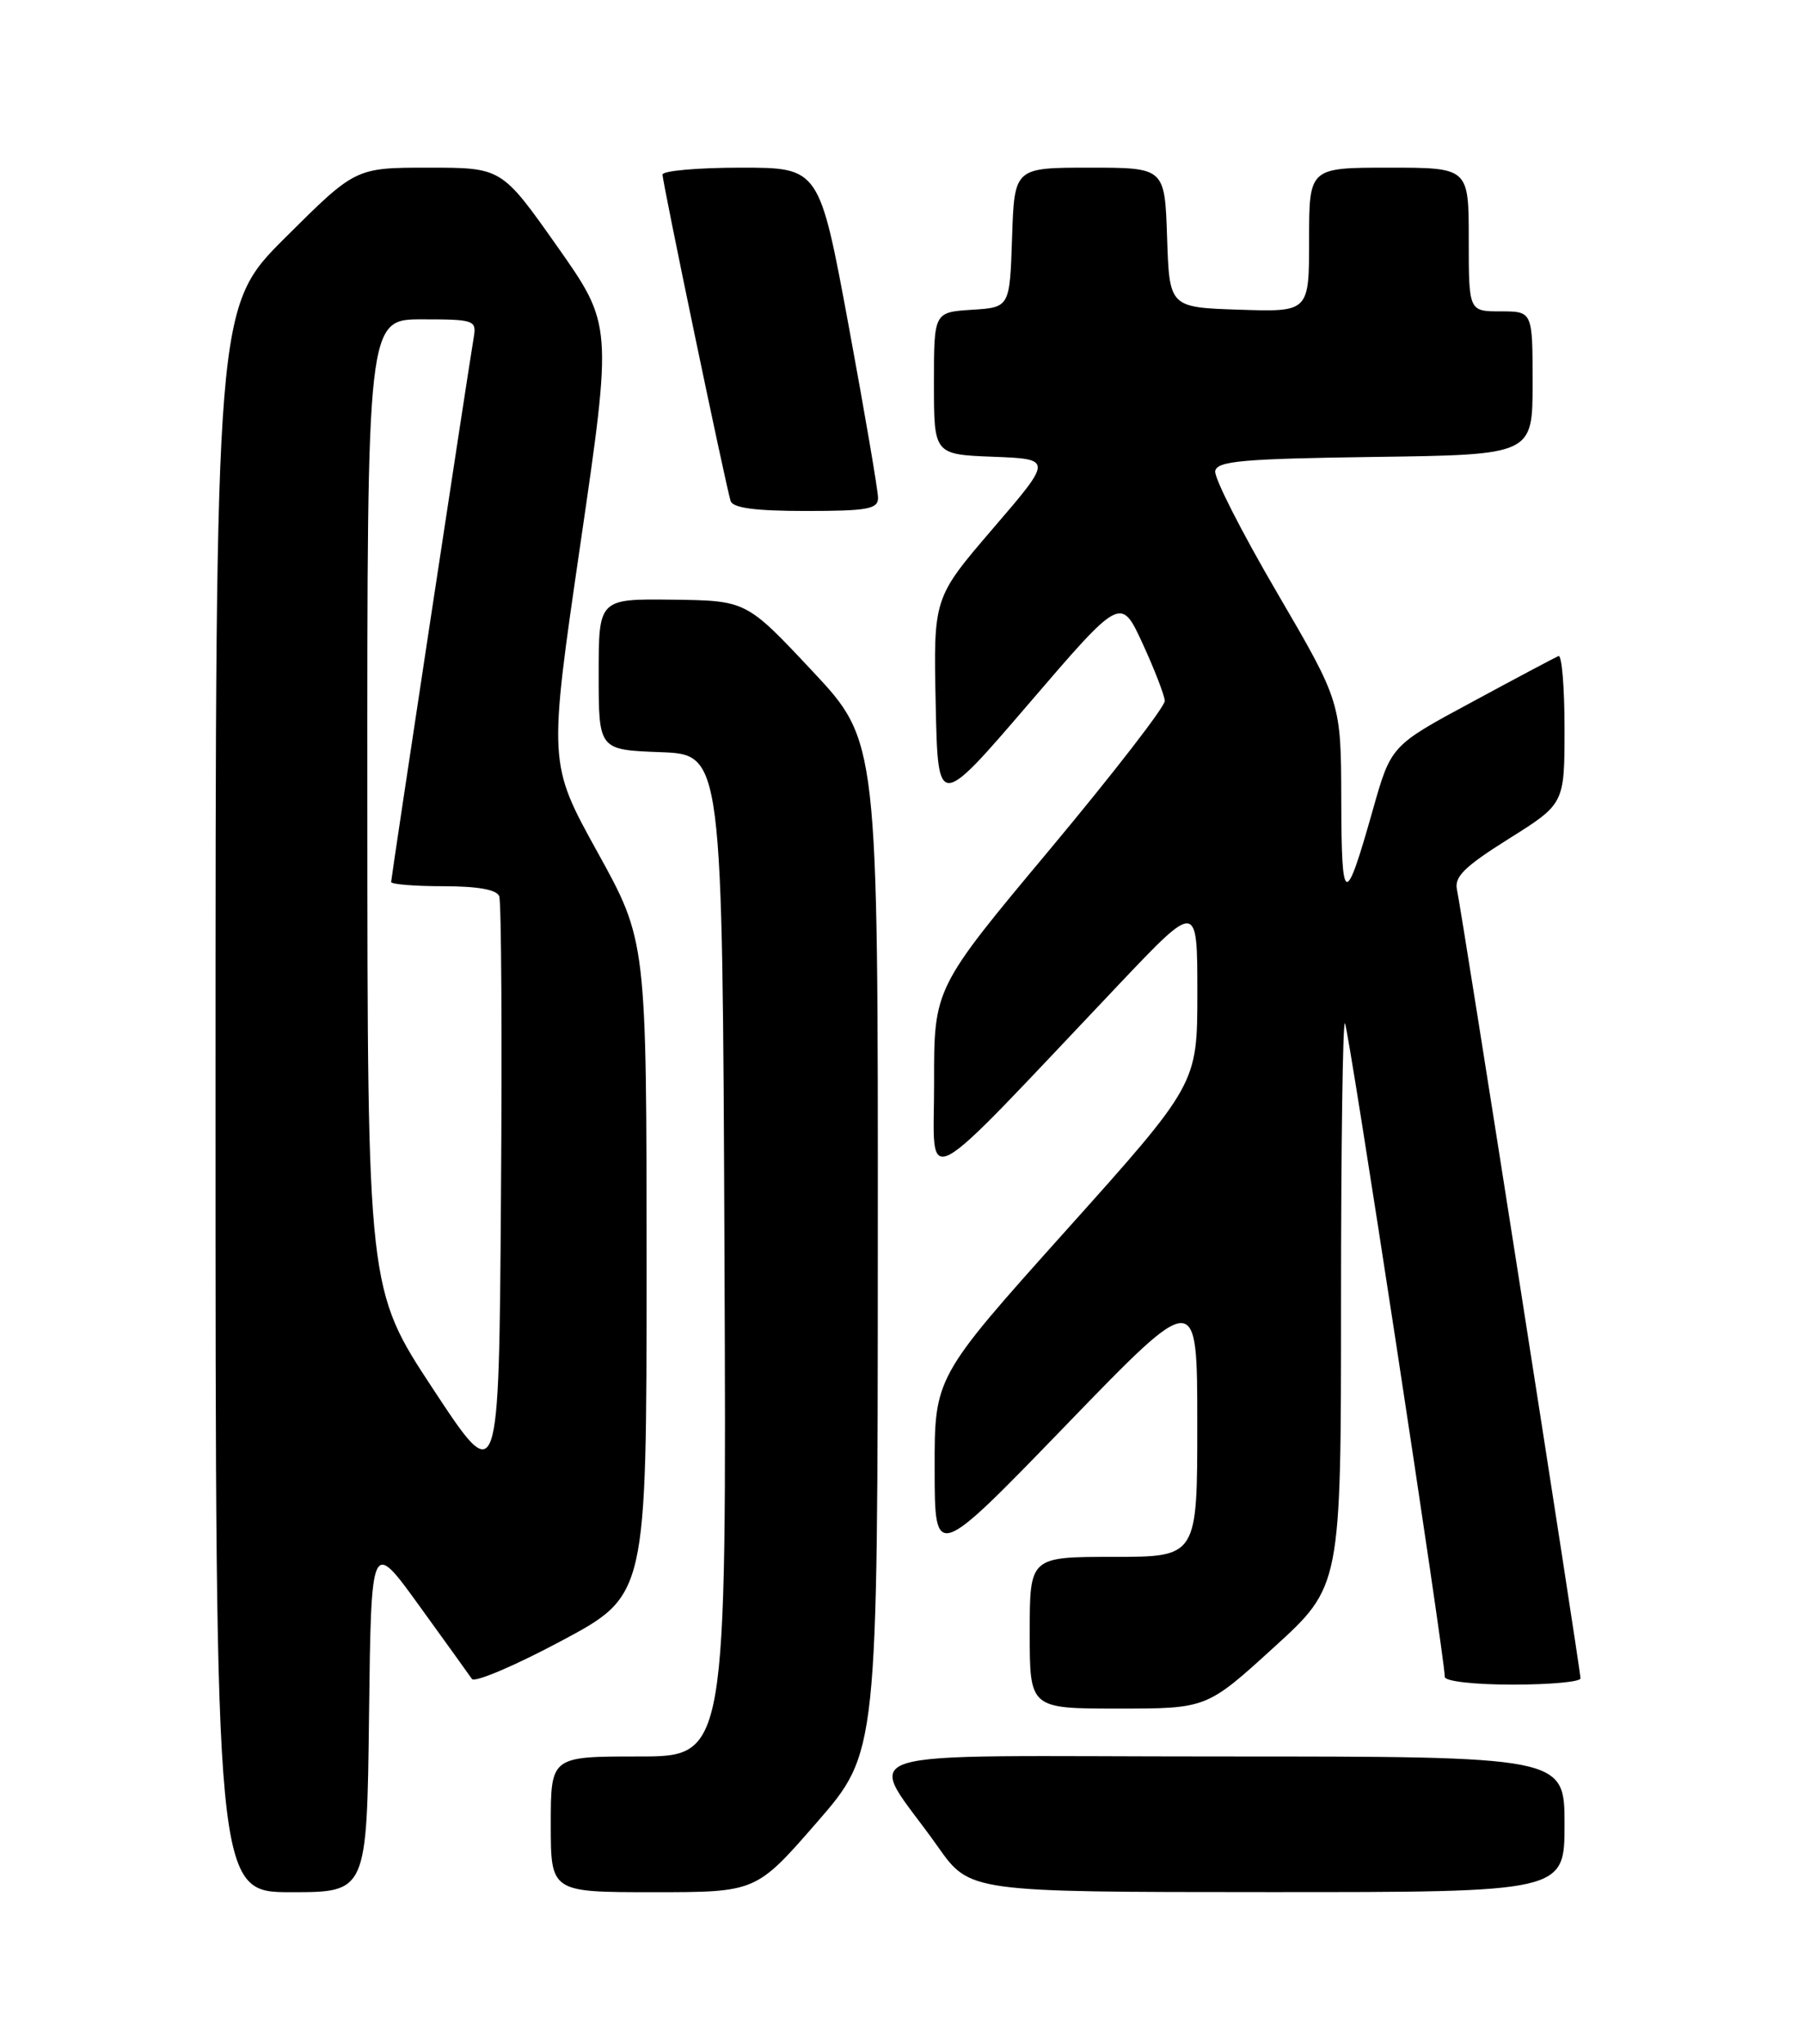 <?xml version="1.0" encoding="UTF-8" standalone="no"?>
<!DOCTYPE svg PUBLIC "-//W3C//DTD SVG 1.1//EN" "http://www.w3.org/Graphics/SVG/1.1/DTD/svg11.dtd" >
<svg xmlns="http://www.w3.org/2000/svg" xmlns:xlink="http://www.w3.org/1999/xlink" version="1.1" viewBox="0 0 226 256">
 <g >
 <path fill="currentColor"
d=" M 46.23 214.89 C 46.50 192.79 46.50 192.79 52.50 201.09 C 55.80 205.65 58.78 209.79 59.12 210.29 C 59.45 210.78 64.52 208.63 70.37 205.50 C 81.00 199.82 81.00 199.82 81.00 158.84 C 81.00 117.86 81.00 117.86 74.85 106.73 C 68.70 95.60 68.70 95.60 72.71 68.14 C 76.72 40.68 76.72 40.68 69.79 30.84 C 62.85 21.00 62.85 21.00 53.70 21.00 C 44.54 21.00 44.54 21.00 35.77 29.73 C 27.00 38.46 27.00 38.46 27.00 137.73 C 27.00 237.00 27.00 237.00 36.48 237.00 C 45.96 237.00 45.96 237.00 46.23 214.89 Z  M 102.34 228.25 C 109.95 219.50 109.95 219.50 109.97 156.16 C 110.00 92.83 110.00 92.83 101.75 84.03 C 93.50 75.23 93.50 75.23 84.25 75.11 C 75.00 75.00 75.00 75.00 75.00 84.46 C 75.00 93.92 75.00 93.92 82.75 94.21 C 90.50 94.50 90.50 94.50 90.76 157.25 C 91.02 220.00 91.02 220.00 80.01 220.00 C 69.00 220.00 69.00 220.00 69.00 228.50 C 69.00 237.00 69.00 237.00 81.86 237.00 C 94.72 237.00 94.72 237.00 102.34 228.25 Z  M 196.00 228.50 C 196.00 220.00 196.00 220.00 152.90 220.00 C 104.02 220.00 108.51 218.56 117.50 231.31 C 121.50 236.98 121.50 236.98 158.75 236.99 C 196.00 237.00 196.00 237.00 196.00 228.50 Z  M 159.58 206.34 C 168.00 198.68 168.00 198.68 168.00 163.17 C 168.00 143.64 168.22 127.89 168.49 128.16 C 168.93 128.59 181.00 207.61 181.00 210.03 C 181.00 210.58 184.66 211.00 189.50 211.00 C 194.18 211.00 198.00 210.65 198.00 210.22 C 198.00 209.12 183.09 113.93 182.53 111.46 C 182.16 109.82 183.44 108.56 189.03 105.05 C 196.00 100.68 196.00 100.68 196.00 91.26 C 196.00 86.07 195.66 81.98 195.24 82.17 C 194.81 82.35 189.92 84.95 184.37 87.95 C 174.26 93.39 174.26 93.39 171.98 101.45 C 168.51 113.73 168.06 113.59 168.03 100.22 C 168.00 87.95 168.00 87.95 159.98 74.22 C 155.57 66.68 152.08 59.83 152.24 59.00 C 152.48 57.74 155.66 57.46 172.26 57.23 C 192.00 56.96 192.00 56.96 192.00 47.98 C 192.00 39.00 192.00 39.00 188.00 39.00 C 184.00 39.00 184.00 39.00 184.00 30.00 C 184.00 21.00 184.00 21.00 174.00 21.00 C 164.00 21.00 164.00 21.00 164.00 30.04 C 164.00 39.08 164.00 39.08 155.25 38.79 C 146.50 38.50 146.50 38.50 146.21 29.75 C 145.92 21.00 145.92 21.00 136.50 21.00 C 127.08 21.00 127.08 21.00 126.79 29.75 C 126.50 38.50 126.50 38.50 121.75 38.80 C 117.00 39.11 117.00 39.11 117.00 48.01 C 117.00 56.92 117.00 56.92 124.43 57.21 C 131.87 57.50 131.87 57.50 124.40 66.19 C 116.94 74.88 116.94 74.88 117.22 88.14 C 117.50 101.40 117.50 101.40 128.96 88.05 C 140.42 74.70 140.42 74.70 143.14 80.60 C 144.63 83.84 145.88 87.08 145.92 87.78 C 145.97 88.48 139.47 96.87 131.50 106.42 C 117.00 123.77 117.00 123.77 117.02 135.64 C 117.04 148.98 114.58 150.29 140.25 123.22 C 150.00 112.95 150.00 112.95 150.00 124.36 C 150.00 135.77 150.00 135.77 133.53 154.14 C 117.07 172.50 117.07 172.50 117.09 184.00 C 117.10 195.50 117.10 195.50 133.55 178.50 C 149.99 161.50 149.99 161.50 149.99 178.25 C 150.00 195.00 150.00 195.00 139.50 195.00 C 129.00 195.00 129.00 195.00 129.00 204.50 C 129.00 214.00 129.00 214.00 140.08 214.00 C 151.17 214.00 151.17 214.00 159.58 206.34 Z  M 110.00 62.37 C 110.00 61.47 108.35 51.79 106.33 40.87 C 102.65 21.00 102.65 21.00 92.83 21.00 C 87.42 21.00 83.00 21.39 83.00 21.87 C 83.00 22.89 90.94 60.92 91.53 62.75 C 91.82 63.63 94.63 64.00 100.97 64.00 C 108.66 64.00 110.00 63.76 110.00 62.37 Z  M 54.27 174.00 C 46.04 161.50 46.04 161.50 46.02 100.75 C 46.00 40.00 46.00 40.00 52.86 40.00 C 59.42 40.00 59.71 40.10 59.35 42.25 C 58.50 47.35 49.00 109.98 49.00 110.47 C 49.00 110.76 51.94 111.00 55.53 111.00 C 59.85 111.00 62.23 111.43 62.54 112.25 C 62.81 112.94 62.91 129.93 62.76 150.00 C 62.50 186.50 62.50 186.50 54.27 174.00 Z "/>
</g>
</svg>